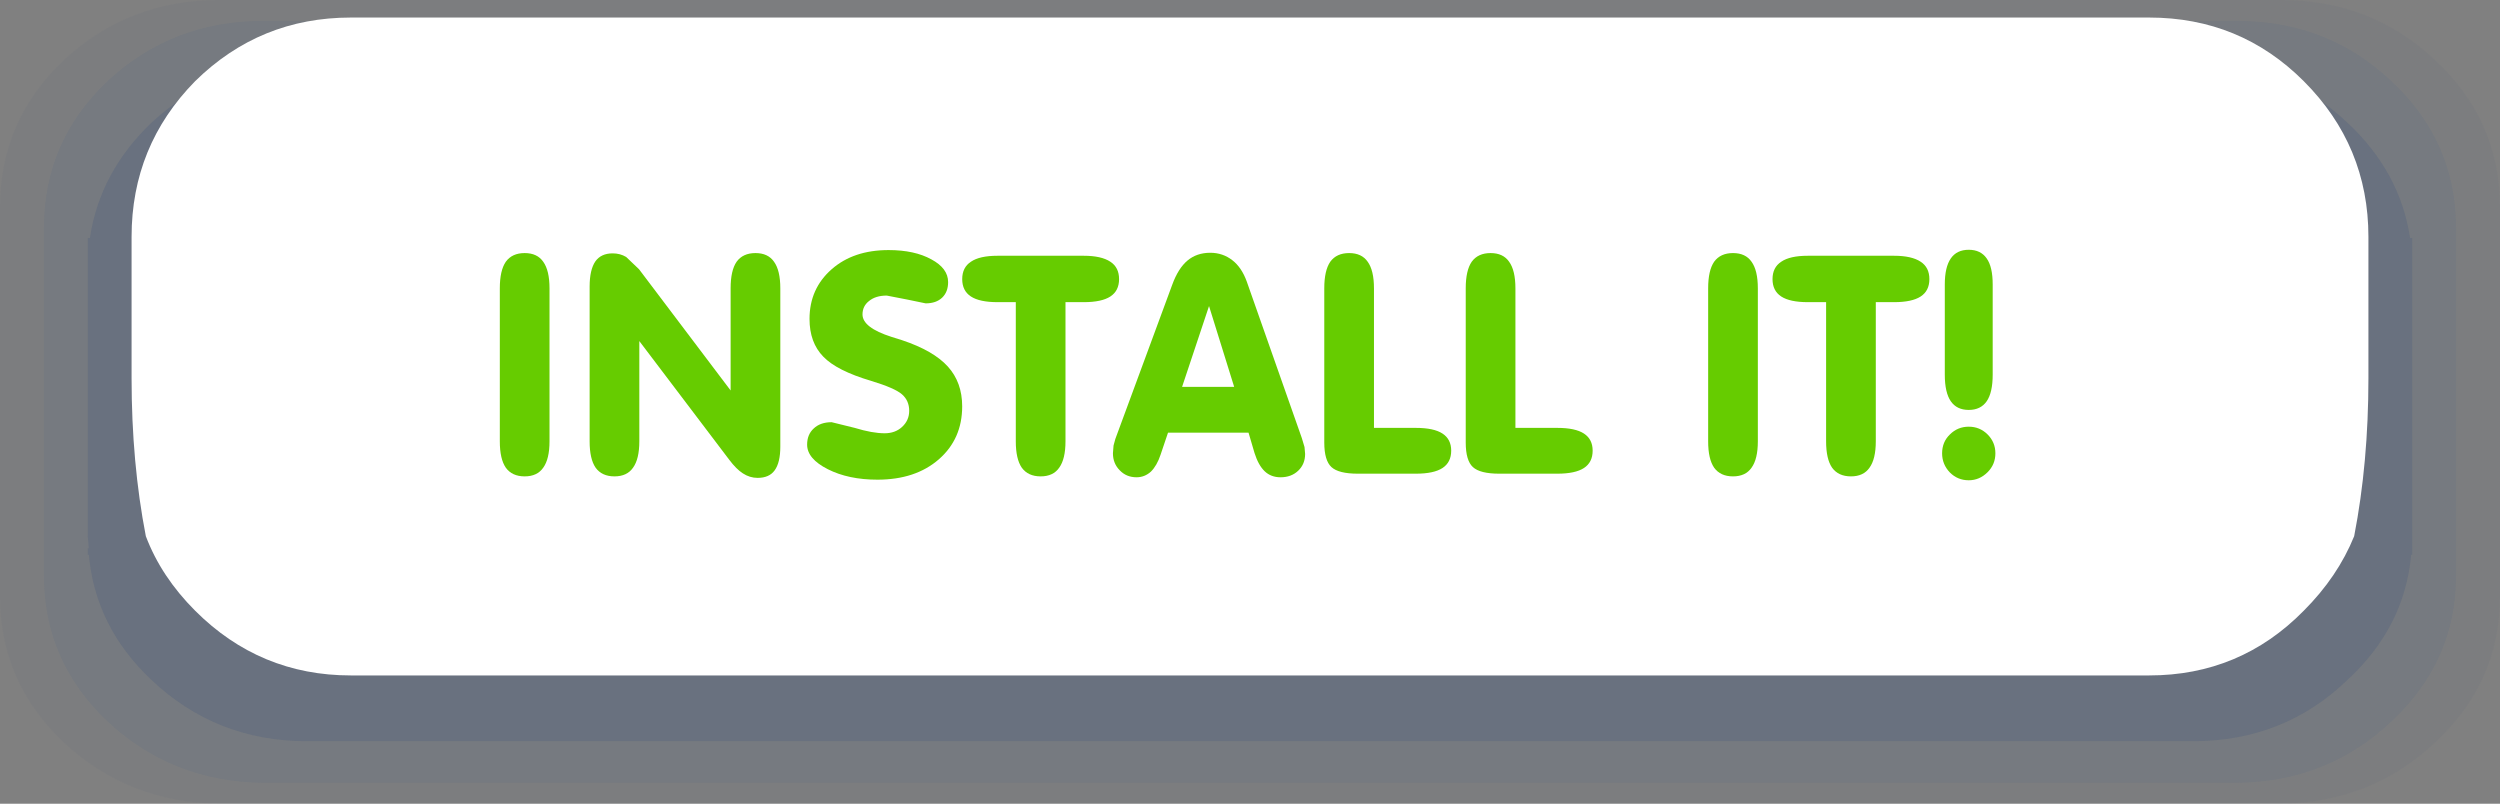 <?xml version="1.0" encoding="UTF-8" standalone="no"?>
<svg xmlns:ffdec="https://www.free-decompiler.com/flash" xmlns:xlink="http://www.w3.org/1999/xlink" ffdec:objectType="frame" height="36.65px" width="114.0px" xmlns="http://www.w3.org/2000/svg">
  <rect width="100%" height="100%" fill="#808080" stroke="none"/>
  <g transform="matrix(1.0, 0.0, 0.0, 1.0, 17.6, 19.3)">
    <use ffdec:characterId="559" height="36.65" transform="matrix(1.0, 0.0, 0.0, 1.0, -17.6, -19.3)" width="114.0" xlink:href="#shape0"/>
    <use ffdec:characterId="560" height="30.0" transform="matrix(1.0, 0.0, 0.0, 1.0, -11.6, -18.5)" width="102.0" xlink:href="#shape1"/>
    <use ffdec:characterId="561" height="12.7" transform="matrix(1.0, 0.0, 0.0, 1.0, 5.3, -8.1)" width="76.75" xlink:href="#text0"/>
  </g>
  <defs>
    <g id="shape0" transform="matrix(1.0, 0.0, 0.0, 1.0, 17.6, 19.3)">
      <path d="M-15.6 5.15 L-15.6 -8.9 Q-15.6 -12.85 -12.7 -15.6 -9.75 -18.35 -5.6 -18.35 L84.4 -18.35 Q88.55 -18.35 91.45 -15.6 94.4 -12.85 94.4 -8.9 L94.4 5.15 92.4 5.15 92.4 4.9 92.4 -8.45 92.3 -8.45 Q91.85 -11.45 89.45 -13.7 86.55 -16.45 82.4 -16.45 L-3.6 -16.45 Q-7.75 -16.45 -10.7 -13.7 -13.05 -11.45 -13.5 -8.45 L-13.6 -8.45 -13.6 4.9 -13.6 5.15 -13.55 5.7 -13.6 5.7 -13.6 6.0 -13.55 6.0 Q-13.25 9.3 -10.7 11.7 -7.75 14.5 -3.6 14.5 L82.4 14.5 Q86.55 14.5 89.45 11.7 92.05 9.3 92.35 6.0 L92.4 6.0 92.4 5.7 92.4 5.15 94.4 5.15 94.4 6.95 Q94.4 10.85 91.45 13.6 88.55 16.35 84.4 16.4 L-5.6 16.4 Q-9.75 16.35 -12.7 13.6 -15.6 10.85 -15.6 6.95 L-15.6 5.15 -13.6 5.15 -15.6 5.15" fill="#01317e" fill-opacity="0.082" fill-rule="evenodd" stroke="none"/>
      <path d="M-15.6 5.15 L-17.6 5.15 -17.6 -9.85 Q-17.6 -13.8 -14.7 -16.55 -11.75 -19.3 -7.6 -19.3 L86.4 -19.3 Q90.55 -19.3 93.45 -16.55 96.4 -13.8 96.4 -9.85 L96.4 5.15 94.4 5.15 94.4 -8.9 Q94.4 -12.85 91.45 -15.6 88.55 -18.35 84.4 -18.35 L-5.6 -18.35 Q-9.75 -18.35 -12.7 -15.6 -15.6 -12.85 -15.6 -8.9 L-15.6 5.15 -15.6 6.95 Q-15.6 10.85 -12.7 13.6 -9.75 16.35 -5.6 16.4 L84.4 16.4 Q88.55 16.35 91.45 13.6 94.4 10.85 94.4 6.95 L94.4 5.15 96.4 5.15 96.4 7.9 Q96.4 11.8 93.45 14.55 90.55 17.3 86.4 17.35 L-7.6 17.35 Q-11.75 17.3 -14.7 14.55 -17.6 11.8 -17.6 7.9 L-17.6 5.15 -15.6 5.15" fill="#01317e" fill-opacity="0.031" fill-rule="evenodd" stroke="none"/>
      <path d="M92.4 5.15 L-13.6 5.15 -13.6 4.9 -13.6 -8.45 -13.5 -8.45 Q-13.05 -11.45 -10.7 -13.7 -7.75 -16.45 -3.6 -16.45 L82.4 -16.45 Q86.55 -16.45 89.45 -13.7 91.85 -11.45 92.3 -8.45 L92.4 -8.45 92.4 4.9 92.4 5.15 92.4 5.7 92.4 6.0 92.35 6.0 Q92.05 9.3 89.45 11.7 86.55 14.5 82.4 14.5 L-3.6 14.5 Q-7.75 14.5 -10.7 11.7 -13.25 9.3 -13.55 6.0 L-13.6 6.0 -13.6 5.7 -13.55 5.7 -13.6 5.15 92.4 5.15" fill="#01317e" fill-opacity="0.18" fill-rule="evenodd" stroke="none"/>
    </g>
    <g id="shape1" transform="matrix(1.0, 0.0, 0.0, 1.0, 11.6, 18.5)">
      <path d="M89.75 5.15 Q89.0 7.0 87.45 8.55 84.55 11.5 80.4 11.5 L-1.6 11.5 Q-5.75 11.5 -8.7 8.55 -10.25 7.0 -10.95 5.15 L89.75 5.15 -10.95 5.15 Q-11.6 1.8 -11.6 -2.05 L-11.6 -8.5 Q-11.6 -12.65 -8.7 -15.6 -5.75 -18.5 -1.6 -18.5 L80.4 -18.5 Q84.55 -18.5 87.45 -15.6 90.4 -12.65 90.4 -8.5 L90.4 -2.05 Q90.4 1.8 89.75 5.15" fill="#ffffff" fill-rule="evenodd" stroke="none"/>
    </g>
    <g id="text0" transform="matrix(1.0, 0.0, 0.0, 1.0, -37.8, -3.6)">
      <g transform="matrix(1.0, 0.0, 0.0, 1.0, 36.75, 0.0)">
        <use fill="#66cc00" height="12.7" transform="matrix(0.273, 0.0, 0.0, 0.273, 0.0, 14.0)" width="76.75" xlink:href="#font_VAGRounded_BT_I0"/>
        <use fill="#66cc00" height="12.7" transform="matrix(0.273, 0.0, 0.0, 0.273, 4.15, 14.0)" width="76.75" xlink:href="#font_VAGRounded_BT_N0"/>
        <use fill="#66cc00" height="12.7" transform="matrix(0.273, 0.0, 0.0, 0.273, 14.6, 14.0)" width="76.75" xlink:href="#font_VAGRounded_BT_S0"/>
        <use fill="#66cc00" height="12.7" transform="matrix(0.273, 0.0, 0.0, 0.273, 22.3, 14.0)" width="76.75" xlink:href="#font_VAGRounded_BT_T0"/>
        <use fill="#66cc00" height="12.7" transform="matrix(0.273, 0.0, 0.0, 0.273, 28.9, 14.0)" width="76.75" xlink:href="#font_VAGRounded_BT_A0"/>
        <use fill="#66cc00" height="12.7" transform="matrix(0.273, 0.0, 0.0, 0.273, 37.65, 14.0)" width="76.75" xlink:href="#font_VAGRounded_BT_L0"/>
        <use fill="#66cc00" height="12.7" transform="matrix(0.273, 0.0, 0.0, 0.273, 44.1, 14.0)" width="76.75" xlink:href="#font_VAGRounded_BT_L0"/>
        <use fill="#66cc00" height="12.7" transform="matrix(0.273, 0.0, 0.0, 0.273, 55.1, 14.0)" width="76.75" xlink:href="#font_VAGRounded_BT_I0"/>
        <use fill="#66cc00" height="12.7" transform="matrix(0.273, 0.0, 0.0, 0.273, 59.25, 14.0)" width="76.75" xlink:href="#font_VAGRounded_BT_T0"/>
        <use fill="#66cc00" height="12.7" transform="matrix(0.273, 0.0, 0.0, 0.273, 65.85, 14.0)" width="76.75" xlink:href="#font_VAGRounded_BT__1"/>
      </g>
    </g>
    <g id="font_VAGRounded_BT_I0">
      <path d="M11.75 -5.4 L11.75 -30.95 Q11.75 -33.95 10.7 -35.4 9.7 -36.85 7.6 -36.85 5.5 -36.85 4.45 -35.4 3.45 -33.95 3.45 -30.95 L3.45 -5.4 Q3.45 -2.45 4.45 -1.0 5.5 0.45 7.6 0.45 9.7 0.45 10.7 -1.0 11.75 -2.45 11.75 -5.4" fill-rule="evenodd" stroke="none"/>
    </g>
    <g id="font_VAGRounded_BT_N0">
      <path d="M11.55 -5.4 L11.55 -22.15 26.55 -2.35 Q27.75 -0.75 28.85 -0.05 30.0 0.7 31.3 0.7 33.25 0.7 34.15 -0.55 35.1 -1.85 35.1 -4.5 L35.1 -30.95 Q35.1 -33.95 34.05 -35.4 33.05 -36.85 30.95 -36.85 28.85 -36.85 27.8 -35.4 26.8 -33.95 26.8 -30.95 L26.8 -13.9 11.5 -34.15 9.35 -36.2 Q8.35 -36.8 7.1 -36.8 5.15 -36.8 4.2 -35.45 3.25 -34.05 3.25 -31.25 L3.25 -5.4 Q3.25 -2.45 4.25 -1.0 5.3 0.45 7.4 0.45 9.5 0.45 10.5 -1.0 11.55 -2.45 11.55 -5.4" fill-rule="evenodd" stroke="none"/>
    </g>
    <g id="font_VAGRounded_BT_S0">
      <path d="M27.2 -11.25 L27.2 -11.25 Q27.2 -15.25 24.8 -17.9 22.4 -20.55 17.15 -22.3 L15.4 -22.85 Q10.55 -24.4 10.55 -26.6 10.55 -28.0 11.65 -28.85 12.75 -29.75 14.6 -29.75 L17.95 -29.1 21.1 -28.45 Q22.85 -28.45 23.85 -29.4 24.85 -30.35 24.85 -32.0 24.85 -34.3 22.05 -35.8 19.25 -37.35 14.9 -37.35 9.05 -37.35 5.4 -34.15 1.7 -30.9 1.7 -25.85 1.7 -21.9 4.0 -19.55 6.25 -17.2 12.0 -15.5 15.95 -14.3 17.15 -13.25 18.35 -12.2 18.35 -10.5 18.35 -8.9 17.15 -7.8 16.0 -6.75 14.25 -6.75 12.2 -6.75 9.25 -7.65 L5.4 -8.6 Q3.5 -8.6 2.4 -7.55 1.3 -6.55 1.3 -4.85 1.3 -2.5 4.75 -0.75 8.2 1.0 13.05 1.0 19.4 1.0 23.3 -2.4 27.2 -5.8 27.2 -11.25" fill-rule="evenodd" stroke="none"/>
    </g>
    <g id="font_VAGRounded_BT_T0">
      <path d="M7.95 -28.65 L7.95 -5.4 Q7.95 -2.45 8.95 -1.0 10.0 0.45 12.1 0.45 14.2 0.45 15.2 -1.0 16.25 -2.45 16.25 -5.4 L16.25 -28.65 19.3 -28.65 Q22.3 -28.65 23.75 -29.6 25.2 -30.55 25.2 -32.5 25.2 -34.45 23.75 -35.4 22.25 -36.4 19.3 -36.4 L4.9 -36.4 Q1.9 -36.4 0.45 -35.4 -1.0 -34.45 -1.0 -32.5 -1.0 -30.55 0.45 -29.6 1.9 -28.65 4.9 -28.65 L7.95 -28.65" fill-rule="evenodd" stroke="none"/>
    </g>
    <g id="font_VAGRounded_BT_A0">
      <path d="M11.55 -14.5 L16.05 -28.0 20.25 -14.5 11.55 -14.5 M9.2 -6.85 L22.65 -6.85 23.65 -3.45 Q24.3 -1.4 25.35 -0.4 26.4 0.6 28.0 0.6 29.8 0.6 30.95 -0.5 32.1 -1.6 32.1 -3.3 L32.0 -4.45 31.55 -5.95 22.35 -32.1 Q21.5 -34.45 19.95 -35.65 18.35 -36.9 16.25 -36.9 14.0 -36.9 12.45 -35.6 10.9 -34.3 9.9 -31.55 L0.4 -5.8 0.1 -4.7 0.0 -3.4 Q0.0 -1.7 1.15 -0.55 2.25 0.6 3.95 0.6 5.3 0.6 6.35 -0.35 7.35 -1.35 7.95 -3.15 L9.2 -6.85" fill-rule="evenodd" stroke="none"/>
    </g>
    <g id="font_VAGRounded_BT_L0">
      <path d="M3.25 -30.95 L3.25 -5.2 Q3.25 -2.2 4.45 -1.1 5.65 0.0 8.85 0.0 L18.55 0.0 Q21.55 0.0 23.0 -0.95 24.45 -1.9 24.45 -3.85 24.45 -5.75 23.0 -6.7 21.55 -7.65 18.55 -7.65 L11.55 -7.65 11.55 -30.95 Q11.55 -33.95 10.5 -35.4 9.5 -36.85 7.4 -36.85 5.3 -36.85 4.25 -35.4 3.25 -33.95 3.25 -30.95" fill-rule="evenodd" stroke="none"/>
    </g>
    <g id="font_VAGRounded_BT__1">
      <path d="M3.15 -3.4 L3.15 -3.4 Q3.15 -1.55 4.45 -0.2 5.75 1.1 7.6 1.1 9.4 1.1 10.75 -0.25 12.05 -1.55 12.05 -3.4 12.05 -5.25 10.75 -6.55 9.45 -7.85 7.6 -7.85 5.75 -7.85 4.45 -6.55 3.15 -5.3 3.15 -3.4 M11.6 -16.55 L11.6 -31.6 Q11.6 -34.55 10.6 -35.95 9.6 -37.4 7.6 -37.4 5.6 -37.4 4.6 -35.95 3.6 -34.5 3.6 -31.6 L3.6 -16.55 Q3.6 -13.55 4.6 -12.1 5.6 -10.65 7.6 -10.65 9.6 -10.65 10.6 -12.1 11.6 -13.55 11.6 -16.55" fill-rule="evenodd" stroke="none"/>
    </g>
  </defs>
</svg>
